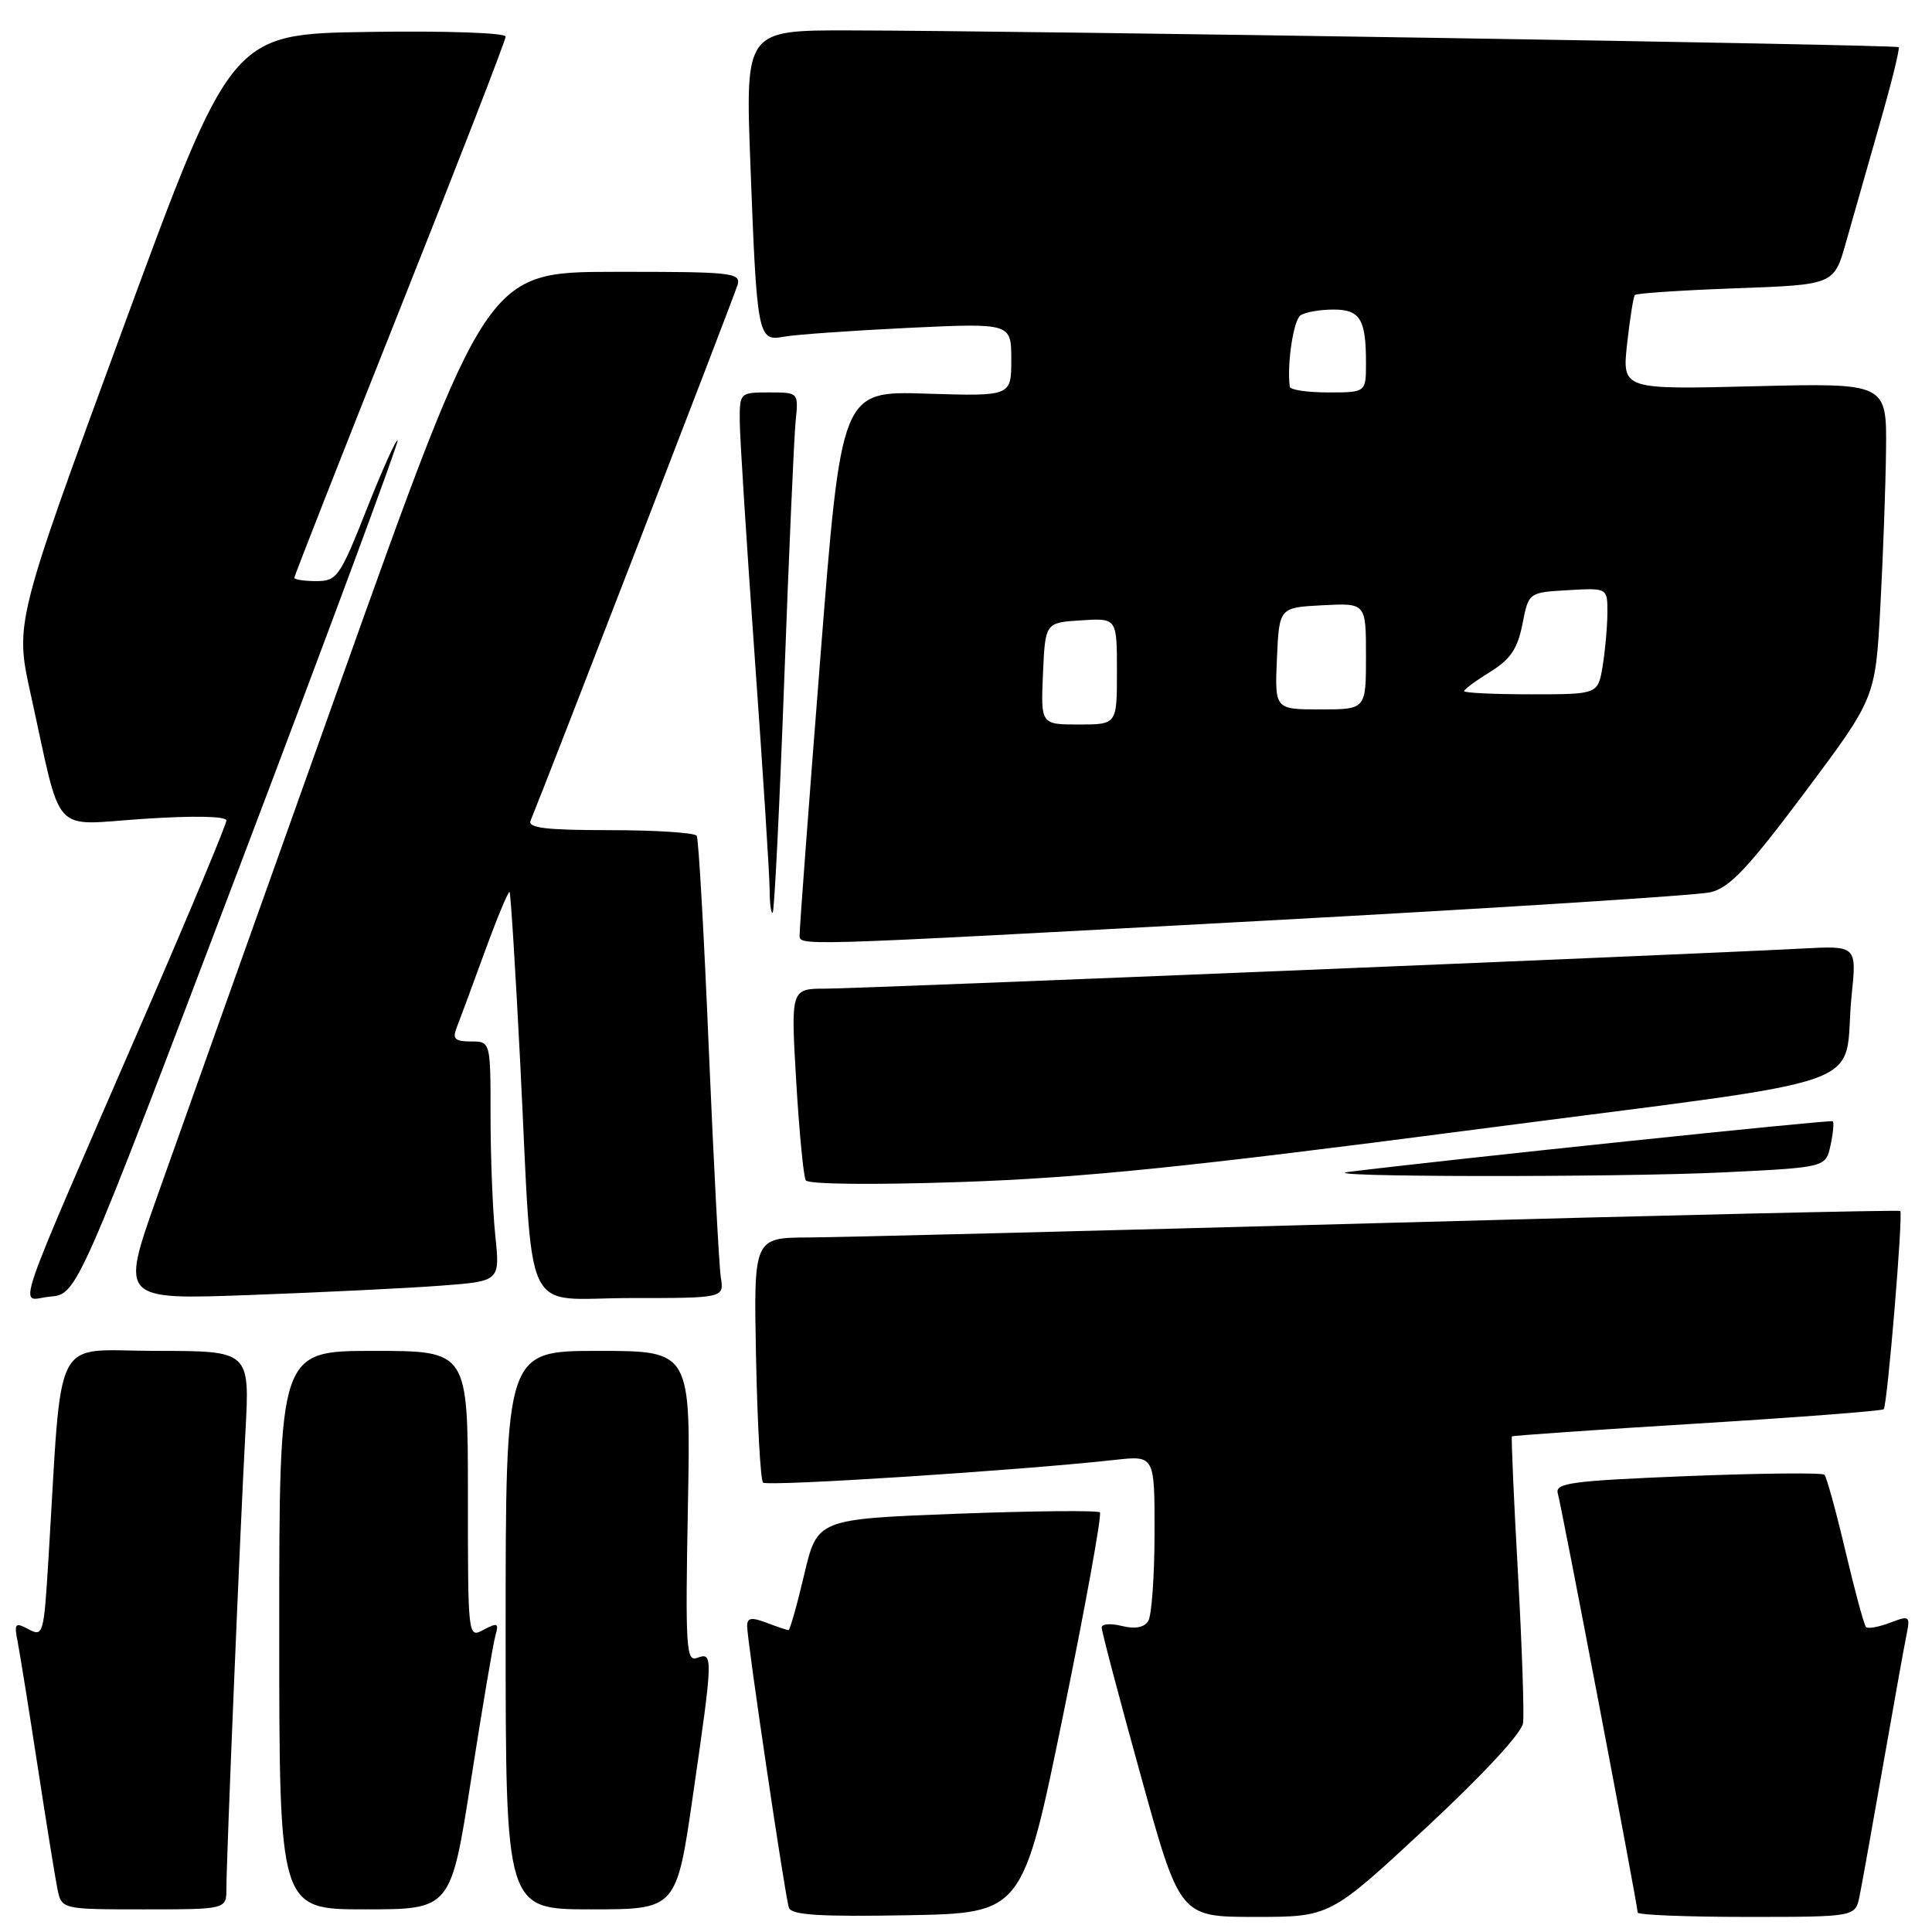 <?xml version="1.0" encoding="UTF-8" standalone="no"?>
<!DOCTYPE svg PUBLIC "-//W3C//DTD SVG 1.1//EN" "http://www.w3.org/Graphics/SVG/1.1/DTD/svg11.dtd" >
<svg xmlns="http://www.w3.org/2000/svg" xmlns:xlink="http://www.w3.org/1999/xlink" version="1.1" viewBox="0 0 256 256">
 <g >
 <path fill="currentColor"
d=" M 140.88 227.21 C 143.84 212.76 146.02 200.69 145.74 200.40 C 145.45 200.12 136.91 200.20 126.76 200.58 C 108.30 201.29 108.30 201.29 106.56 208.64 C 105.61 212.69 104.67 216.00 104.48 216.00 C 104.29 216.00 102.98 215.56 101.57 215.02 C 99.56 214.26 99.00 214.36 99.00 215.46 C 99.00 217.41 104.01 251.20 104.53 252.78 C 104.86 253.75 108.54 253.99 120.23 253.78 C 135.50 253.50 135.50 253.50 140.88 227.21 Z  M 188.87 242.27 C 196.38 235.29 201.63 229.65 201.81 228.33 C 201.98 227.12 201.67 218.11 201.13 208.33 C 200.58 198.54 200.23 190.44 200.34 190.33 C 200.45 190.22 211.49 189.45 224.87 188.63 C 238.25 187.81 249.38 186.95 249.60 186.73 C 250.08 186.25 252.20 160.86 251.79 160.46 C 251.63 160.31 220.68 161.02 183.00 162.06 C 145.32 163.09 111.21 163.95 107.18 163.97 C 99.86 164.00 99.86 164.00 100.18 179.92 C 100.36 188.68 100.77 196.11 101.11 196.45 C 101.67 197.00 135.16 194.84 147.75 193.44 C 153.00 192.86 153.00 192.86 152.98 203.18 C 152.98 208.86 152.60 214.09 152.14 214.81 C 151.60 215.66 150.38 215.88 148.66 215.45 C 147.19 215.08 145.99 215.17 145.98 215.64 C 145.96 216.11 148.29 224.94 151.15 235.25 C 156.34 254.00 156.34 254.00 166.29 254.00 C 176.24 254.00 176.24 254.00 188.87 242.27 Z  M 246.40 251.25 C 246.71 249.74 248.10 241.97 249.50 234.00 C 250.90 226.03 252.29 218.26 252.60 216.74 C 253.14 214.10 253.05 214.03 250.44 215.02 C 248.95 215.59 247.51 215.85 247.26 215.59 C 247.00 215.34 245.78 210.81 244.53 205.53 C 243.29 200.25 242.03 195.70 241.75 195.41 C 241.46 195.12 233.29 195.21 223.59 195.59 C 208.11 196.22 206.02 196.50 206.42 197.90 C 206.94 199.69 217.00 252.50 217.00 253.42 C 217.00 253.74 223.49 254.00 231.42 254.00 C 245.84 254.00 245.84 254.00 246.40 251.25 Z  M 30.00 250.24 C 30.00 246.33 31.82 202.62 32.52 189.75 C 33.11 179.00 33.11 179.00 20.66 179.00 C 6.72 179.00 8.30 175.92 6.41 206.73 C 5.81 216.55 5.71 216.91 3.79 215.89 C 1.98 214.92 1.85 215.08 2.36 217.66 C 2.66 219.22 3.84 226.57 4.98 234.00 C 6.12 241.43 7.30 248.74 7.60 250.25 C 8.16 253.00 8.16 253.00 19.08 253.00 C 30.00 253.00 30.00 253.00 30.00 250.24 Z  M 62.43 235.75 C 63.91 226.26 65.36 217.67 65.66 216.66 C 66.12 215.07 65.91 214.98 64.09 215.95 C 62.00 217.07 62.00 217.05 62.00 198.04 C 62.00 179.00 62.00 179.00 49.50 179.00 C 37.00 179.00 37.00 179.00 37.00 216.00 C 37.00 253.00 37.00 253.00 48.37 253.00 C 59.74 253.00 59.74 253.00 62.43 235.75 Z  M 91.84 237.75 C 94.49 219.45 94.51 218.87 92.38 219.68 C 90.92 220.25 90.80 218.36 91.15 199.65 C 91.54 179.00 91.54 179.00 79.27 179.00 C 67.00 179.00 67.00 179.00 67.00 216.00 C 67.00 253.00 67.00 253.00 78.32 253.00 C 89.64 253.00 89.64 253.00 91.84 237.75 Z  M 31.64 115.10 C 43.41 84.09 52.88 58.55 52.69 58.35 C 52.49 58.16 50.64 62.28 48.58 67.50 C 45.03 76.46 44.65 77.00 41.91 77.00 C 40.31 77.00 39.00 76.80 39.00 76.56 C 39.00 76.31 45.30 60.28 53.00 40.93 C 60.70 21.58 67.00 5.34 67.00 4.85 C 67.00 4.35 59.05 4.07 48.82 4.23 C 30.64 4.50 30.64 4.50 16.30 43.50 C 1.97 82.50 1.97 82.50 4.07 92.00 C 8.31 111.21 6.59 109.31 19.07 108.50 C 25.68 108.06 30.00 108.15 30.00 108.72 C 30.00 109.23 25.33 120.42 19.63 133.57 C 1.02 176.48 2.49 172.17 6.63 171.81 C 10.23 171.50 10.23 171.50 31.64 115.10 Z  M 58.38 170.36 C 66.26 169.77 66.26 169.77 65.63 163.74 C 65.28 160.42 65.00 153.27 65.00 147.85 C 65.00 138.00 65.00 138.00 62.39 138.00 C 60.31 138.00 59.93 137.65 60.48 136.25 C 60.86 135.29 62.54 130.76 64.20 126.20 C 65.87 121.63 67.36 118.03 67.52 118.20 C 67.67 118.36 68.31 128.62 68.94 141.00 C 70.69 175.66 68.97 172.00 83.54 172.00 C 95.95 172.00 95.95 172.00 95.51 169.25 C 95.28 167.74 94.56 154.12 93.92 139.00 C 93.29 123.88 92.57 111.16 92.32 110.75 C 92.08 110.34 86.91 110.00 80.83 110.00 C 72.39 110.00 69.91 109.71 70.30 108.75 C 72.57 103.24 97.35 39.11 97.73 37.75 C 98.20 36.13 96.96 36.00 81.37 36.02 C 64.50 36.04 64.50 36.04 45.00 90.69 C 34.27 120.74 23.36 151.39 20.74 158.78 C 15.99 172.23 15.99 172.23 33.24 171.59 C 42.73 171.24 54.05 170.69 58.38 170.36 Z  M 195.44 149.67 C 250.24 142.51 244.05 144.71 245.35 131.90 C 246.03 125.30 246.03 125.30 238.76 125.69 C 223.58 126.49 113.93 131.00 109.46 131.00 C 104.78 131.00 104.78 131.00 105.50 143.25 C 105.90 149.99 106.47 155.91 106.77 156.40 C 107.08 156.93 115.68 157.02 127.40 156.62 C 143.38 156.07 157.32 154.65 195.44 149.67 Z  M 228.30 155.35 C 241.91 154.69 241.91 154.69 242.55 151.78 C 242.90 150.17 243.03 148.73 242.85 148.57 C 242.57 148.34 191.81 153.65 178.72 155.28 C 173.14 155.97 214.05 156.03 228.30 155.35 Z  M 167.50 122.00 C 198.30 120.33 224.91 118.64 226.64 118.23 C 229.17 117.64 231.61 115.06 239.14 105.00 C 248.49 92.50 248.49 92.50 249.15 80.50 C 249.51 73.90 249.85 64.51 249.91 59.62 C 250.00 50.75 250.00 50.75 232.47 51.18 C 214.94 51.62 214.94 51.62 215.60 45.56 C 215.97 42.23 216.43 39.31 216.63 39.09 C 216.83 38.86 222.85 38.46 230.01 38.20 C 243.02 37.73 243.02 37.73 244.60 32.12 C 245.47 29.03 247.47 22.02 249.04 16.53 C 250.62 11.05 251.76 6.42 251.58 6.25 C 251.24 5.91 136.26 4.07 112.63 4.03 C 98.76 4.00 98.76 4.00 99.43 21.75 C 100.29 44.57 100.42 45.26 103.84 44.62 C 105.30 44.34 112.69 43.82 120.25 43.45 C 134.00 42.80 134.00 42.80 134.00 47.65 C 134.00 52.51 134.00 52.51 122.74 52.16 C 111.48 51.80 111.48 51.80 108.70 87.15 C 107.17 106.59 105.94 123.06 105.96 123.75 C 106.01 125.39 103.27 125.47 167.50 122.00 Z  M 103.92 90.00 C 104.54 73.22 105.22 57.81 105.43 55.75 C 105.81 52.00 105.81 52.00 101.90 52.00 C 98.06 52.00 98.00 52.05 98.02 55.75 C 98.02 57.81 98.92 71.88 100.00 87.00 C 101.08 102.12 101.98 116.04 101.98 117.92 C 101.99 119.80 102.18 121.15 102.39 120.92 C 102.61 120.69 103.30 106.78 103.92 90.00 Z  M 138.20 89.25 C 138.50 82.50 138.50 82.50 143.25 82.20 C 148.00 81.89 148.00 81.89 148.00 88.95 C 148.00 96.00 148.00 96.00 142.95 96.00 C 137.91 96.00 137.91 96.00 138.20 89.25 Z  M 169.20 87.25 C 169.50 80.50 169.50 80.50 175.25 80.20 C 181.00 79.90 181.00 79.90 181.00 86.95 C 181.00 94.00 181.00 94.00 174.95 94.00 C 168.91 94.00 168.91 94.00 169.20 87.25 Z  M 194.00 91.58 C 194.00 91.35 195.55 90.20 197.45 89.03 C 200.14 87.37 201.09 85.96 201.73 82.70 C 202.55 78.50 202.55 78.50 207.78 78.20 C 213.00 77.90 213.00 77.90 212.99 81.20 C 212.98 83.01 212.70 86.19 212.36 88.25 C 211.74 92.00 211.74 92.00 202.87 92.00 C 197.99 92.00 194.00 91.81 194.00 91.58 Z  M 170.90 51.25 C 170.51 48.21 171.40 42.37 172.34 41.77 C 172.98 41.36 174.91 41.02 176.64 41.02 C 180.22 41.00 181.00 42.27 181.00 48.08 C 181.00 52.00 181.00 52.00 176.00 52.00 C 173.25 52.00 170.96 51.66 170.90 51.25 Z "/>
</g>
</svg>
